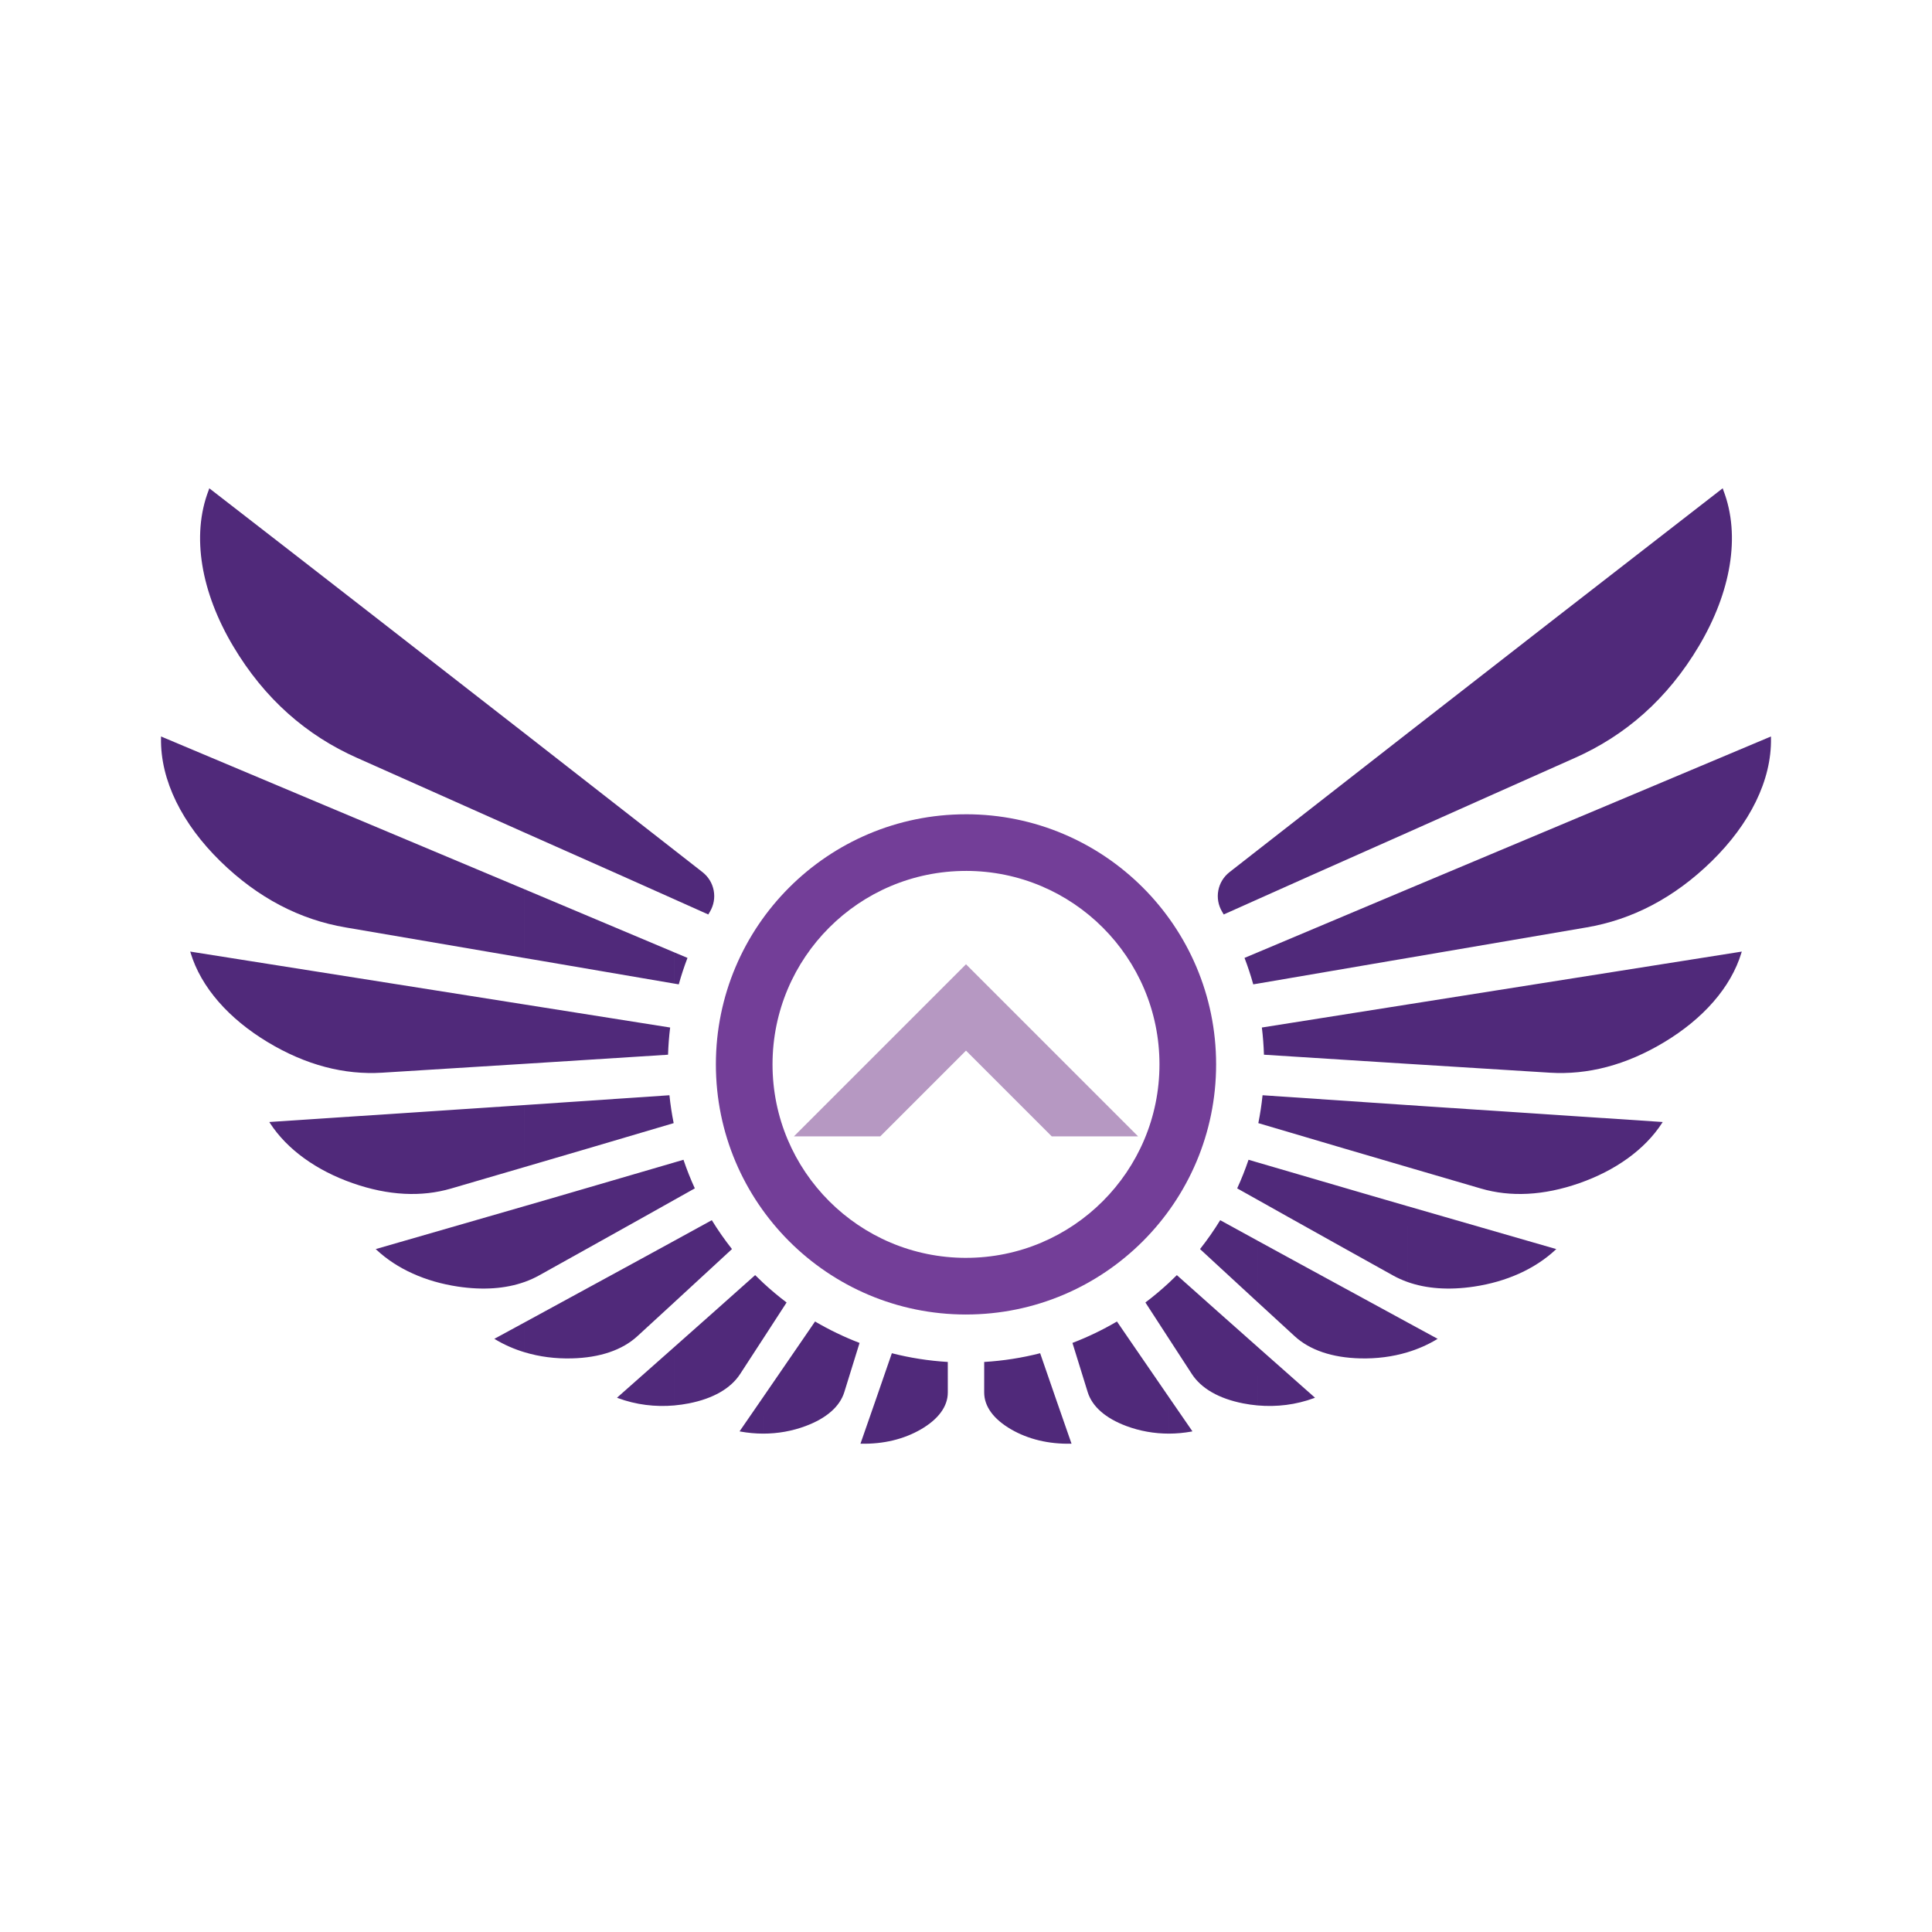 <?xml version="1.0" encoding="utf-8"?>
<!-- Generator: Adobe Illustrator 16.0.0, SVG Export Plug-In . SVG Version: 6.00 Build 0)  -->
<!DOCTYPE svg PUBLIC "-//W3C//DTD SVG 1.1//EN" "http://www.w3.org/Graphics/SVG/1.1/DTD/svg11.dtd">
<svg version="1.1" id="Layer_1" xmlns="http://www.w3.org/2000/svg" xmlns:xlink="http://www.w3.org/1999/xlink" x="0px" y="0px"
	 width="540px" height="540px" viewBox="0 0 540 540" enable-background="new 0 0 540 540" xml:space="preserve">
<g>
	<path fill="#50297A" d="M240.713,403.519c-0.079-0.001-0.144,0.017-0.208-0.004c2.751-7.861,5.675-16.291,8.772-25.284
		c5.042,1.292,10.271,2.115,15.635,2.44c0,2.901,0,5.743,0.005,8.519c0.004,3.924-2.65,7.482-7.479,10.293
		C252.606,402.292,246.882,403.645,240.713,403.519L240.713,403.519z M213.286,400.702v-10.181
		c3.561-5.179,7.245-10.54,11.048-16.085c1.144-1.67,2.303-3.359,3.474-5.073c3.953,2.321,8.111,4.328,12.441,5.988
		c-1.461,4.727-2.881,9.307-4.258,13.744c-1.26,4.064-5.022,7.316-10.774,9.472C221.417,399.995,217.384,400.708,213.286,400.702
		L213.286,400.702z M213.286,374.181c2.142-3.301,4.332-6.68,6.57-10.13c-2.286-1.724-4.478-3.564-6.57-5.51V374.181z
		 M213.286,358.54v15.64c-2.187,3.36-4.322,6.648-6.413,9.859c-2.646,4.064-7.577,6.875-14.305,8.203
		c-1.346,0.263-2.693,0.458-4.042,0.577v-16.378c3.678-3.258,7.421-6.579,11.235-9.968c3.705-3.296,7.475-6.649,11.307-10.072
		C211.793,357.13,212.534,357.841,213.286,358.54L213.286,358.54z M213.286,390.521c-2.243,3.253-4.433,6.436-6.571,9.539
		c0.075,0.02,0.157,0.047,0.229,0.06c2.118,0.386,4.238,0.577,6.342,0.582V390.521L213.286,390.521z M188.524,363.935
		c3.413-3.143,6.887-6.343,10.409-9.596l5.656-5.221c-2.031-2.574-3.912-5.267-5.636-8.073c-3.502,1.924-6.976,3.829-10.429,5.721
		V363.935L188.524,363.935z M188.524,335.337v-10.442l2.509-0.736c0.92,2.731,1.981,5.398,3.172,7.995L188.524,335.337
		L188.524,335.337z M188.524,274.932v-8.721l3.631,1.526c-0.923,2.415-1.739,4.881-2.437,7.395L188.524,274.932L188.524,274.932z
		 M188.524,251.371v-13.719l7.813,6.103c3.411,2.664,4.292,7.385,2.074,11.098c-0.146,0.249-0.296,0.498-0.441,0.747
		L188.524,251.371z M188.524,237.651v13.719c-9.728-4.354-19.78-8.846-30.161-13.442c-3.852-1.706-7.756-3.44-11.714-5.203v-27.748
		l0.496,0.386C161.822,216.793,175.595,227.55,188.524,237.651L188.524,237.651z M188.524,266.21
		c-13.331-5.609-27.275-11.5-41.873-17.638v19.202l4.788,0.811c12.687,2.151,25.046,4.289,37.089,6.346v-8.72L188.524,266.21
		L188.524,266.21z M188.524,324.895v10.442c-2.893,1.624-5.764,3.234-8.616,4.833c-9.928,5.578-19.668,10.97-29.2,16.295
		c-1.283,0.717-2.635,1.327-4.06,1.837v-21.193c3.174-0.92,6.352-1.842,9.532-2.765
		C166.917,331.225,177.698,328.072,188.524,324.895L188.524,324.895z M188.524,346.767c-4.013,2.196-7.993,4.37-11.935,6.521
		c-10.192,5.555-20.174,10.999-29.938,16.311v8.372c4.154,1.249,8.608,1.821,13.196,1.702c7.815-0.193,14.071-2.321,18.286-6.19
		c3.404-3.123,6.866-6.304,10.393-9.547L188.524,346.767L188.524,346.767z M188.524,376.443v16.38
		c-5.396,0.481-10.775-0.194-15.796-2.047c-0.104-0.038-0.182-0.07-0.269-0.117C177.669,386.058,183.024,381.319,188.524,376.443
		L188.524,376.443z M146.65,326.184c5.89-1.728,11.789-3.457,17.698-5.191c7.955-2.336,15.938-4.69,23.945-7.073
		c-0.511-2.56-0.91-5.158-1.181-7.796c-13.326,0.91-26.813,1.823-40.465,2.741L146.65,326.184L146.65,326.184z M146.65,297.336
		V280.76c13.931,2.202,27.478,4.34,40.658,6.435c-0.309,2.501-0.506,5.035-0.586,7.599c-10.772,0.688-21.65,1.378-32.618,2.071
		L146.65,297.336z M146.65,204.978v27.748c-14.87-6.621-30.485-13.625-46.855-20.898c-14.058-6.243-25.832-16.409-34.671-31.301
		c-8.841-14.893-11.741-30.71-6.807-43.501c0.064-0.167,0.14-0.361,0.182-0.549C91.391,161.942,120.646,184.726,146.65,204.978
		L146.65,204.978z M146.65,248.573c-4.499-1.893-9.06-3.81-13.683-5.747c-26.891-11.275-56.144-23.589-87.946-36.975
		c-0.03,0.14-0.012,0.279-0.015,0.418c-0.228,11.896,5.994,24.074,16.546,34.415c10.554,10.342,22.366,16.379,35.004,18.528
		c17.274,2.938,33.965,5.818,50.093,8.562V248.573L146.65,248.573z M146.65,280.76v16.576c-13.117,0.827-26.42,1.665-39.862,2.486
		c-10.53,0.643-21.263-2.083-32.022-8.578c-10.761-6.495-18.573-15.225-21.504-24.962c-0.032-0.109-0.059-0.225-0.098-0.311
		c27.469,4.337,53.575,8.47,78.412,12.404L146.65,280.76L146.65,280.76z M146.65,308.864v17.319
		c-6.886,2.019-13.755,4.026-20.604,6.024c-8.213,2.393-17.449,1.999-27.481-1.511c-10.031-3.51-18.272-9.346-23.101-16.786
		c-0.071-0.106-0.129-0.195-0.192-0.306c22.095-1.456,43.77-2.885,65.033-4.313L146.65,308.864L146.65,308.864z M146.65,337.108
		v21.193c-5.333,1.909-11.635,2.359-18.708,1.295c-8.962-1.349-16.94-4.874-22.746-10.307c-0.055-0.051-0.123-0.108-0.195-0.16
		C118.806,345.148,132.69,341.15,146.65,337.108L146.65,337.108z M146.65,369.598v8.373c-2.922-0.877-5.697-2.088-8.26-3.634
		c-0.076-0.046-0.156-0.075-0.227-0.128C140.973,372.688,143.801,371.147,146.65,369.598z"/>
	<path fill="#50297A" d="M393.351,377.971v-8.373c2.85,1.55,5.677,3.09,8.486,4.614c-0.073,0.052-0.149,0.083-0.229,0.128
		C399.051,375.883,396.272,377.094,393.351,377.971L393.351,377.971z M393.351,358.302v-21.193
		c13.959,4.042,27.845,8.04,41.646,12.019c-0.07,0.053-0.138,0.109-0.192,0.16c-5.806,5.432-13.784,8.961-22.745,10.309
		C404.989,360.66,398.682,360.207,393.351,358.302L393.351,358.302z M393.351,326.184v-17.319l6.344,0.427
		c21.262,1.428,42.938,2.858,65.033,4.313c-0.063,0.111-0.122,0.198-0.192,0.305c-4.829,7.444-13.07,13.28-23.103,16.788
		c-10.033,3.508-19.266,3.903-27.479,1.51C407.106,330.21,400.235,328.199,393.351,326.184L393.351,326.184z M393.351,297.336
		V280.76l15.075-2.385c24.836-3.934,50.941-8.066,78.41-12.404c-0.039,0.085-0.067,0.201-0.097,0.311
		c-2.934,9.738-10.742,18.467-21.505,24.962c-10.762,6.495-21.492,9.224-32.021,8.578
		C419.77,299.001,406.469,298.163,393.351,297.336L393.351,297.336z M393.351,267.774c16.126-2.745,32.823-5.623,50.093-8.561
		c12.638-2.149,24.451-8.187,35.004-18.528c10.554-10.342,16.774-22.52,16.547-34.416c-0.003-0.139,0.017-0.278-0.015-0.418
		c-31.801,13.385-61.055,25.7-87.948,36.976c-4.622,1.937-9.184,3.854-13.681,5.747V267.774L393.351,267.774z M393.351,232.726
		v-27.748c26.003-20.252,55.261-43.034,88.15-68.504c0.042,0.191,0.12,0.382,0.184,0.55c4.935,12.791,2.03,28.608-6.809,43.501
		s-20.614,25.058-34.67,31.302C423.835,219.098,408.219,226.104,393.351,232.726z M393.351,204.978v27.748
		c-3.958,1.763-7.861,3.497-11.716,5.203c-10.38,4.598-20.432,9.09-30.16,13.442v-13.719c12.93-10.101,26.702-20.858,41.378-32.288
		L393.351,204.978L393.351,204.978z M393.351,248.573c-14.598,6.138-28.547,12.028-41.873,17.638v8.721
		c12.042-2.058,24.398-4.193,37.085-6.346l4.791-0.811L393.351,248.573L393.351,248.573z M393.351,280.76v16.576l-7.456-0.472
		c-10.966-0.693-21.844-1.383-32.617-2.071c-0.082-2.563-0.275-5.098-0.584-7.599C365.873,285.1,379.418,282.962,393.351,280.76
		L393.351,280.76z M393.351,308.864v17.319c-5.891-1.728-11.79-3.457-17.699-5.191c-7.955-2.336-15.938-4.69-23.945-7.073
		c0.51-2.56,0.911-5.158,1.182-7.796C366.211,307.033,379.698,307.946,393.351,308.864L393.351,308.864z M393.351,337.108
		c-3.175-0.918-6.351-1.842-9.532-2.764c-10.738-3.12-21.515-6.269-32.341-9.45v10.442c2.893,1.624,5.766,3.234,8.615,4.834
		c9.926,5.577,19.668,10.969,29.201,16.294c1.282,0.717,2.635,1.327,4.06,1.837L393.351,337.108L393.351,337.108z M393.351,369.598
		v8.373c-4.153,1.247-8.607,1.817-13.194,1.702c-7.815-0.194-14.073-2.325-18.287-6.191c-3.402-3.122-6.867-6.305-10.392-9.547
		v-17.172c4.014,2.198,7.993,4.371,11.935,6.521C373.606,358.842,383.587,364.286,393.351,369.598L393.351,369.598z
		 M351.478,392.823c5.395,0.481,10.774-0.194,15.795-2.047c0.104-0.038,0.185-0.07,0.269-0.117
		c-5.21-4.602-10.564-9.34-16.066-14.216L351.478,392.823L351.478,392.823z M351.478,237.651v13.719l-9.446,4.227
		c-0.145-0.249-0.294-0.5-0.439-0.747c-2.218-3.714-1.337-8.436,2.071-11.098L351.478,237.651L351.478,237.651z M351.478,266.21
		v8.721l-1.192,0.2c-0.698-2.515-1.516-4.981-2.438-7.396L351.478,266.21L351.478,266.21z M351.478,324.895v10.442l-5.683-3.184
		c1.193-2.597,2.249-5.264,3.175-7.995L351.478,324.895L351.478,324.895z M351.478,346.764v17.174
		c-3.414-3.143-6.884-6.341-10.41-9.596l-5.656-5.221c2.033-2.573,3.912-5.267,5.638-8.074
		C344.551,342.972,348.027,344.876,351.478,346.764L351.478,346.764z M351.478,376.443c-3.678-3.259-7.421-6.579-11.236-9.969
		c-3.705-3.294-7.474-6.646-11.307-10.07c-0.728,0.726-1.469,1.437-2.219,2.137v15.64c2.184,3.362,4.32,6.65,6.41,9.861
		c2.646,4.063,7.577,6.875,14.307,8.203c1.345,0.264,2.692,0.457,4.042,0.578L351.478,376.443L351.478,376.443z M326.716,400.702
		v-10.181c2.24,3.254,4.431,6.436,6.571,9.539c-0.075,0.02-0.158,0.047-0.231,0.06C330.938,400.506,328.818,400.697,326.716,400.702
		z M299.288,403.519c0.079-0.001,0.142,0.017,0.207-0.004c-2.749-7.861-5.676-16.291-8.771-25.284
		c-5.044,1.292-10.271,2.115-15.636,2.44c0,2.901,0,5.743-0.005,8.519c-0.006,3.924,2.65,7.482,7.48,10.293
		C287.395,402.292,293.119,403.645,299.288,403.519L299.288,403.519z M326.716,358.54v15.64c-2.146-3.301-4.334-6.682-6.572-10.132
		C322.43,362.324,324.623,360.482,326.716,358.54L326.716,358.54z M326.716,390.521c-3.563-5.179-7.246-10.54-11.049-16.085
		c-1.145-1.67-2.305-3.359-3.476-5.073c-3.951,2.321-8.109,4.328-12.438,5.986c1.459,4.729,2.881,9.309,4.258,13.746
		c1.259,4.064,5.023,7.316,10.772,9.472c3.802,1.423,7.834,2.135,11.931,2.131L326.716,390.521L326.716,390.521z"/>
	<path fill="#733E98" d="M270,227.59c38.602,0,69.908,31.306,69.908,69.907c0,38.603-31.307,69.911-69.908,69.911l0,0v-15.833l0,0
		c29.862,0,54.076-24.218,54.076-54.078c0-29.861-24.216-54.076-54.076-54.076l0,0V227.59L270,227.59z M270,367.41
		c-38.603-0.003-69.909-31.309-69.909-69.91c0-38.602,31.306-69.907,69.909-69.907v15.831c-29.863,0-54.077,24.215-54.077,54.077
		c0,29.863,24.215,54.076,54.077,54.077V367.41z"/>
	<polygon fill="#B698C2" points="270,269.521 318.103,317.621 293.969,317.621 270,293.654 246.031,317.621 221.9,317.621 	"/>
</g>
</svg>
